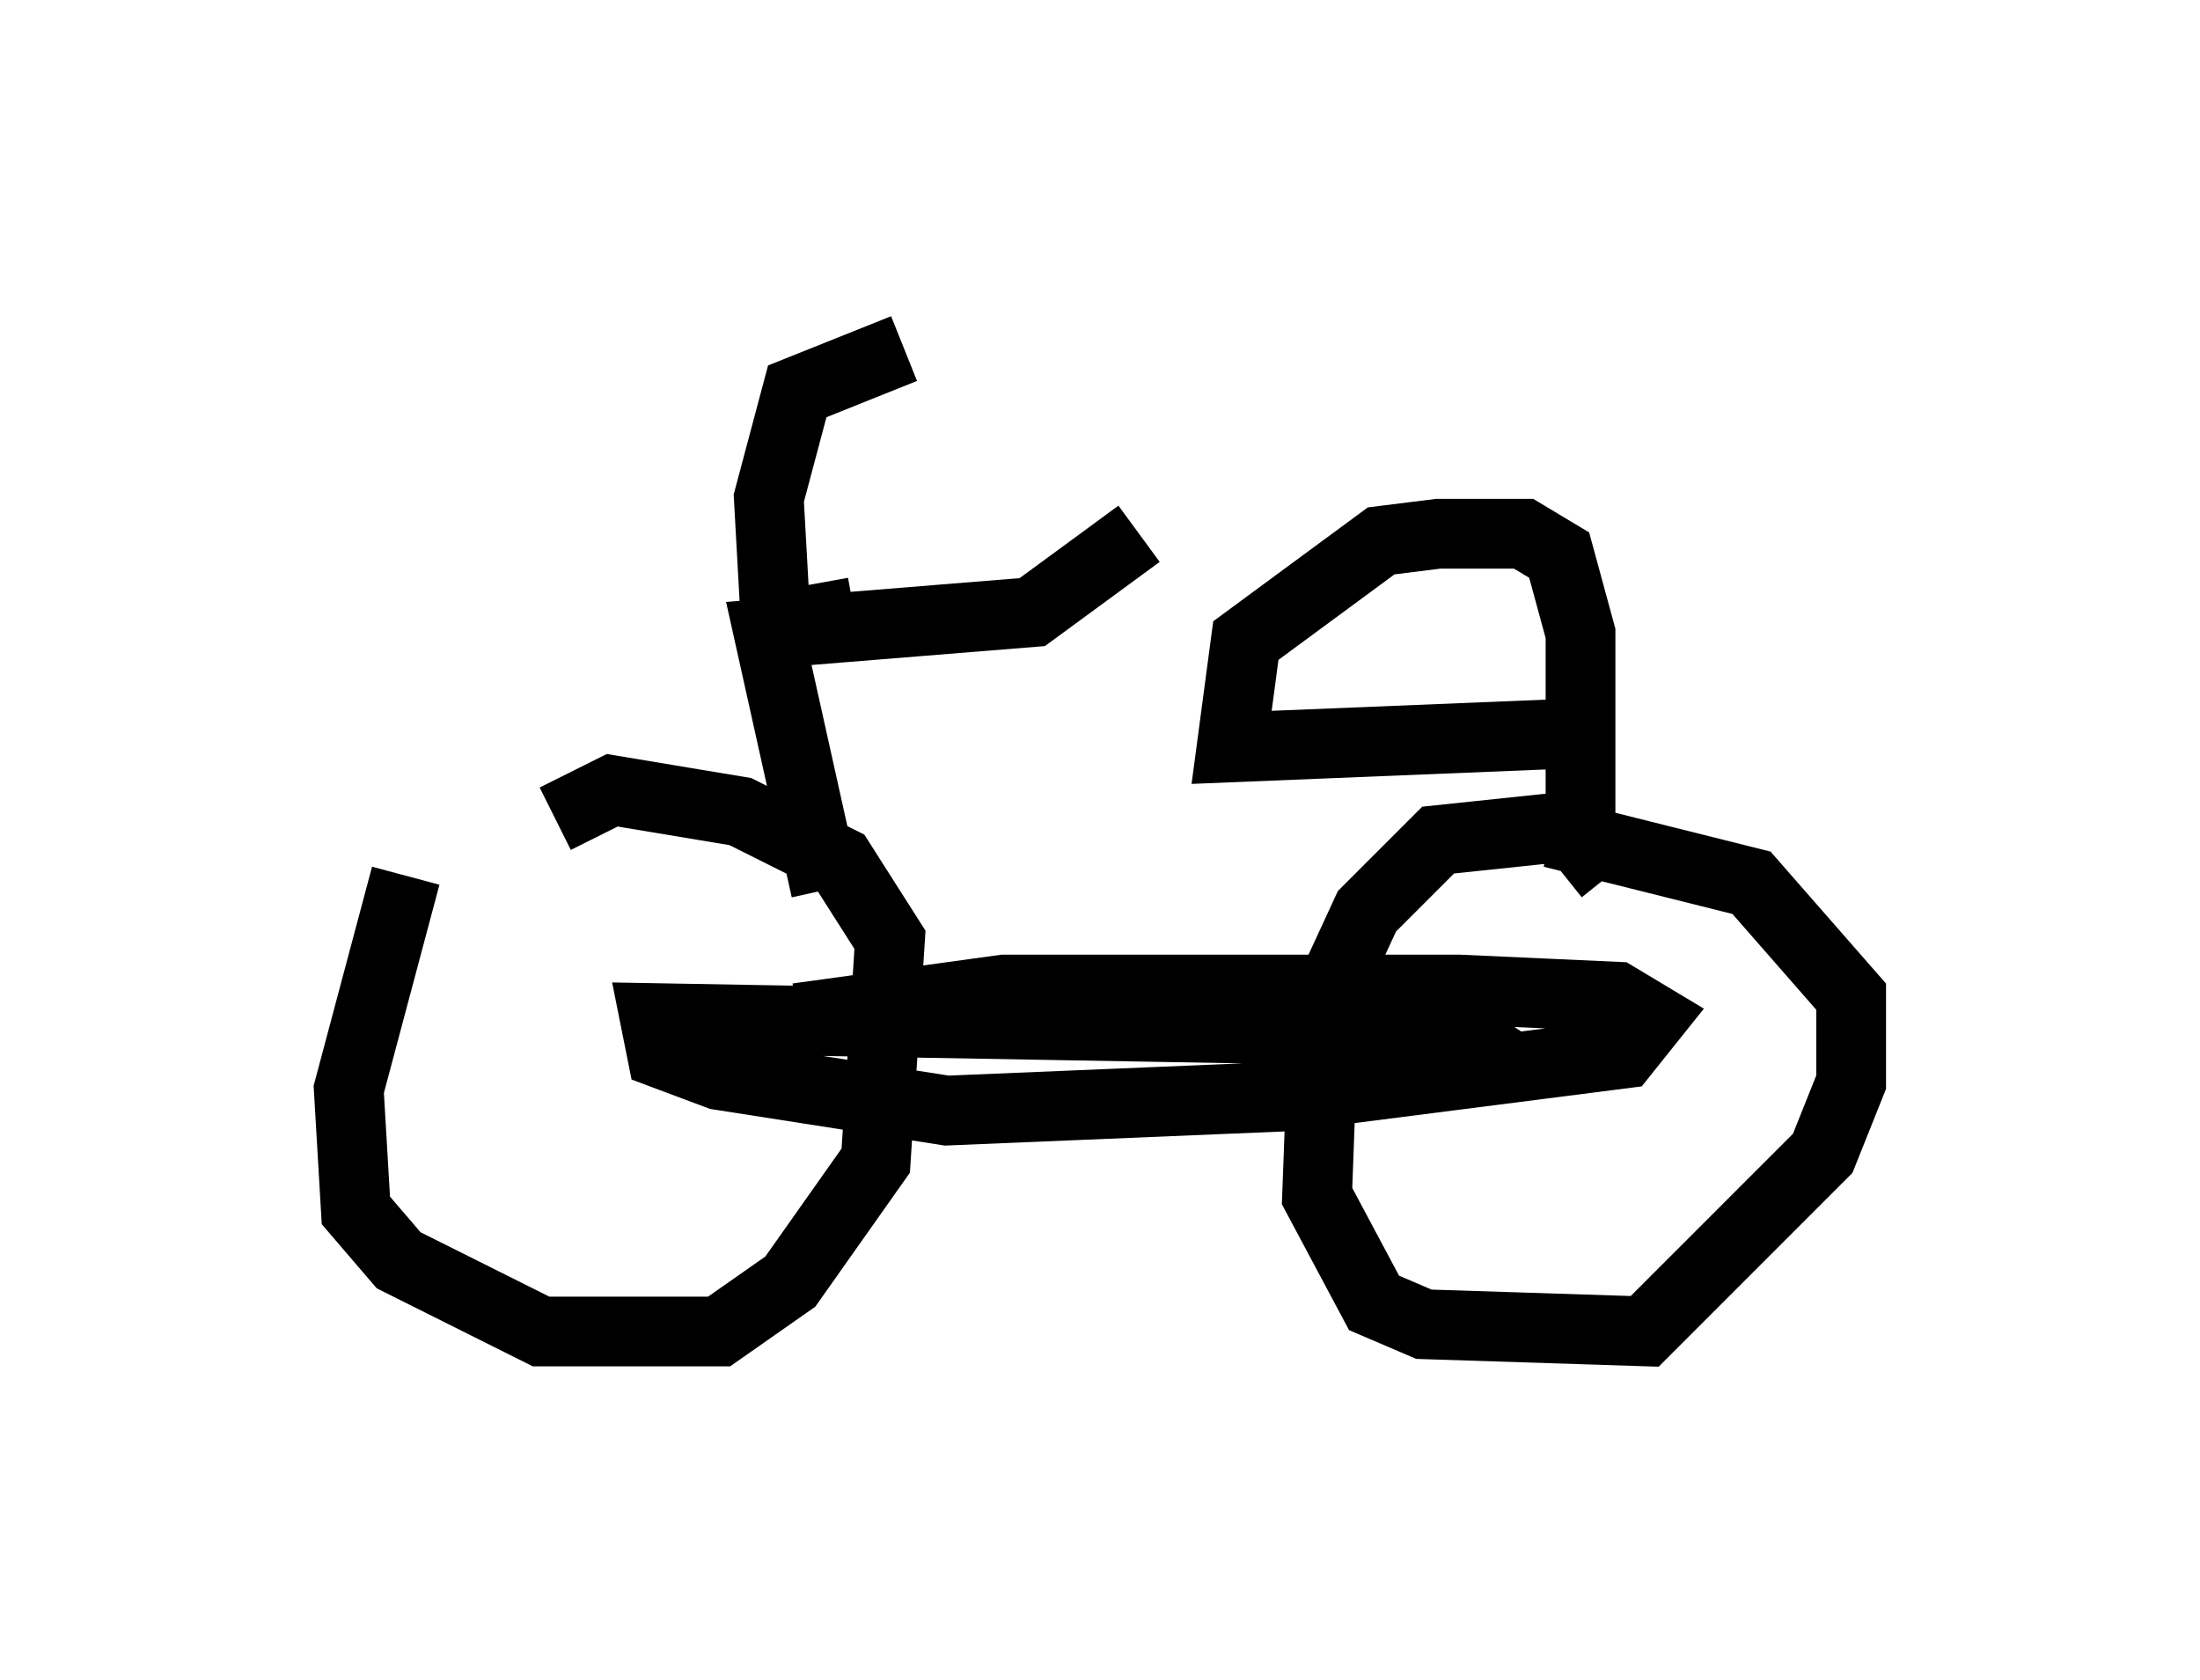 <?xml version="1.0" encoding="utf-8" ?>
<svg baseProfile="full" height="24.088" version="1.1" width="31.54" xmlns="http://www.w3.org/2000/svg" xmlns:ev="http://www.w3.org/2001/xml-events" xmlns:xlink="http://www.w3.org/1999/xlink"><defs /><rect fill="white" height="24.088" width="31.54" x="0" y="0" /><path d="M8.675, 11.431 m-2.858, 1.123 l-0.817, 3.063 0.102, 1.735 l0.613, 0.715 2.042, 1.021 l2.552, 0.0 1.021, -0.715 l1.225, -1.735 0.204, -3.165 l-0.715, -1.123 -1.429, -0.715 l-1.838, -0.306 -0.817, 0.408 m14.598, 0.102 l-1.94, 0.204 -1.021, 1.021 l-0.613, 1.327 -0.102, 2.756 l0.817, 1.531 0.715, 0.306 l3.165, 0.102 2.552, -2.552 l0.408, -1.021 0.0, -1.225 l-1.429, -1.633 -2.858, -0.715 m-0.715, 3.267 l-0.613, -0.408 -11.536, -0.204 l0.102, 0.51 0.817, 0.306 l3.267, 0.51 4.9, -0.204 l4.798, -0.613 0.408, -0.51 l-0.51, -0.306 -2.246, -0.102 l-6.533, 0.0 -2.96, 0.408 m0.408, -1.838 l-0.817, -3.675 3.777, -0.306 l1.531, -1.123 m-4.083, 1.123 l-1.123, 0.204 -0.102, -1.838 l0.408, -1.531 1.531, -0.613 m10.106, 7.554 l-0.408, -0.51 0.0, -1.531 l-5.002, 0.204 0.204, -1.531 l1.94, -1.429 0.817, -0.102 l1.225, 0.0 0.51, 0.306 l0.306, 1.123 0.0, 1.123 l-0.306, 0.102 " fill="none" stroke="black" stroke-width="1" /></svg>